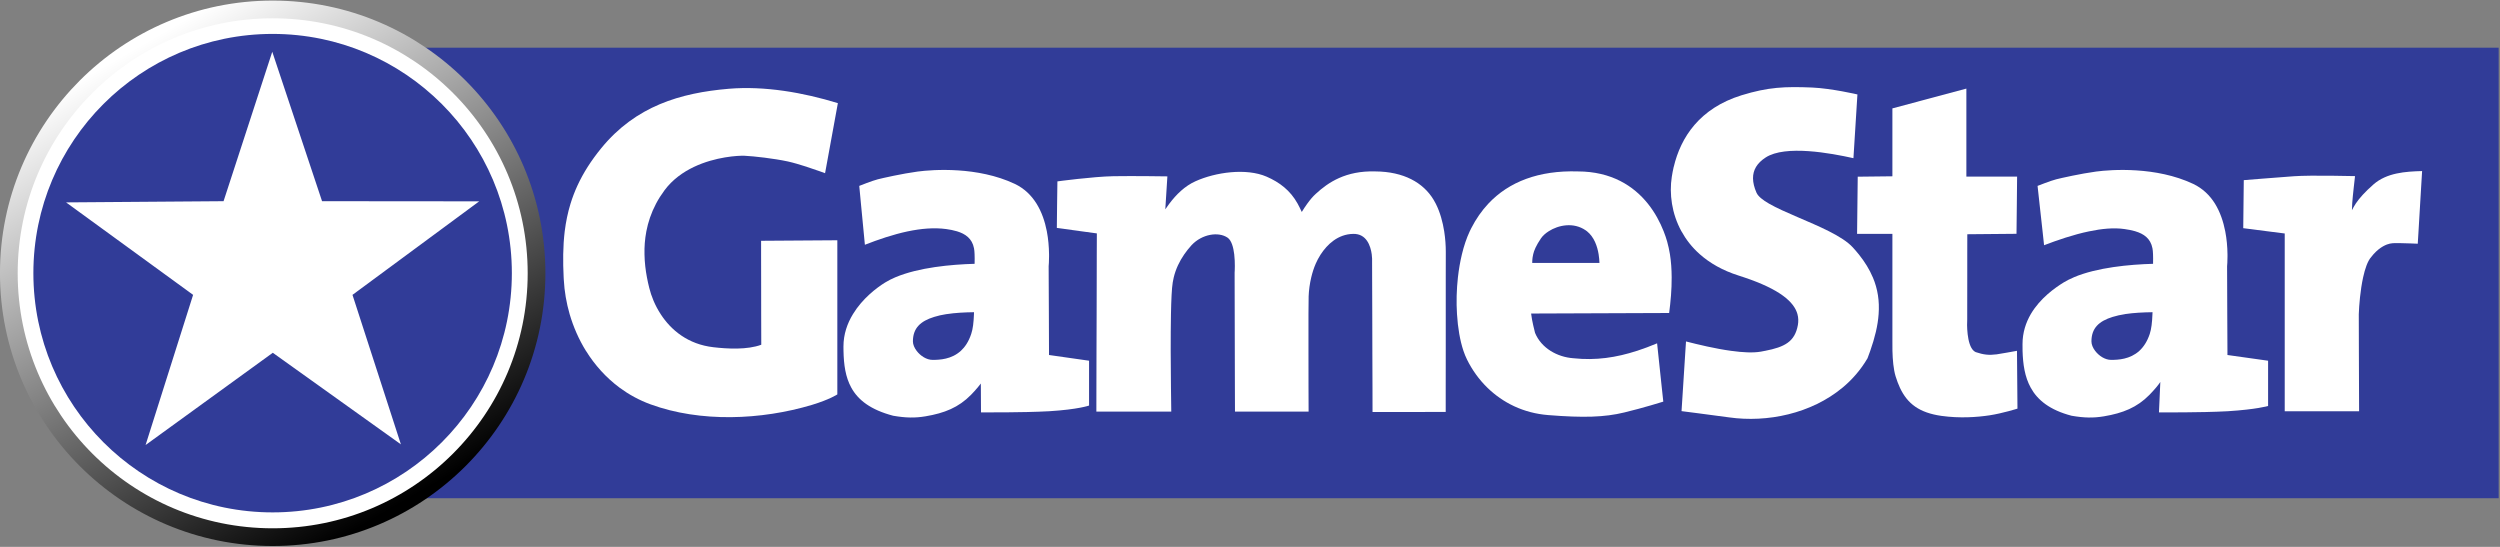 <?xml version="1.0" encoding="utf-8" standalone="no"?>
<svg xmlns="http://www.w3.org/2000/svg" width="384" height="84" version="1.1">
  <rect width="100%" height="100%" fill="#808080" stroke="none"/>
  <defs id="defs1">
    <linearGradient id="linearGradient1" gradientUnits="userSpaceOnUse" x1="303.83" y1="231.28" x2="296.4" y2="218.4">
      <stop id="stop1" stop-color="#000" offset="0" />
      <stop id="stop2" stop-color="#FFF" offset="1" />
    </linearGradient>
  </defs>
  <g id="layer1" transform="matrix(5.44,0,0,5.44,-1592.4,-1179.9)">
    <rect id="rect1" style="color:#000000;" width="62.931" height="12.721" x="300.34" y="218.24" fill="#313c98" />
    <g id="g1" fill="#FFF" transform="matrix(1.25,0,0,-1.25,-261.057,730.311)">
      <g id="g2" transform="translate(461.685,406.964)">
        <path id="path10"
        d="M0,0,0.263,1.44c-0.776,0.239-1.653,0.393-2.464,0.325-1.094-0.093-2.102-0.391-2.879-1.34-0.117-0.143-0.219-0.284-0.309-0.425-0.175-0.276-0.3-0.549-0.387-0.831-0.062-0.202-0.104-0.409-0.131-0.623-0.02-0.168-0.031-0.341-0.034-0.52v-0.001c-0.003-0.166,0.001-0.339,0.01-0.519,0.001-0.017,0.002-0.035,0.003-0.052,0.014-0.264,0.059-0.526,0.132-0.779,0.086-0.293,0.209-0.574,0.369-0.832h0.001c0.199-0.32,0.454-0.604,0.76-0.831,0.209-0.154,0.442-0.282,0.697-0.375,1.126-0.413,2.504-0.355,3.645-0.013,0.401,0.121,0.575,0.237,0.575,0.237v3.482l-1.722-0.012v-0.305l0.001-0.52,0.001-0.831,0.002-0.692c-0.318-0.118-0.766-0.093-1.081-0.056-0.572,0.065-0.957,0.385-1.192,0.748-0.128,0.197-0.212,0.406-0.258,0.594-0.019,0.074-0.036,0.153-0.052,0.237-0.03,0.159-0.052,0.334-0.055,0.52-0.004,0.166,0.008,0.341,0.042,0.519,0.039,0.204,0.108,0.414,0.218,0.623,0.053,0.101,0.116,0.201,0.19,0.301,0.181,0.245,0.421,0.414,0.667,0.531,0.487,0.231,1,0.257,1.14,0.252,0.217-0.01,0.664-0.061,0.982-0.129,0.126-0.028,0.286-0.076,0.433-0.123v-0.001c0.219-0.071,0.407-0.141,0.407-0.141l0.026,0.142z" />
      </g>
      <g id="g3" transform="translate(465.022,403.639)">
        <path id="path11"
        d="m0,0,0,0c-0.007-0.189-0.024-0.336-0.062-0.448-0.057-0.174-0.141-0.296-0.235-0.383h-0.001c-0.21-0.191-0.475-0.203-0.637-0.203-0.135,0-0.273,0.09-0.359,0.203-0.052,0.068-0.085,0.145-0.085,0.214,0,0.299,0.169,0.458,0.481,0.554,0.085,0.027,0.177,0.047,0.273,0.062h0.003c0.199,0.031,0.414,0.041,0.623,0.044,0-0.015,0-0.029-0.001-0.043m1.695-0.924,0,0.093l-0.003,0.831-0.004,0.831-0.001,0.251c0.003,0.029,0.009,0.107,0.009,0.215v0.054c-0.002,0.169-0.017,0.346-0.05,0.519v0.001c-0.043,0.221-0.116,0.436-0.232,0.623-0.117,0.188-0.277,0.345-0.493,0.448-0.837,0.394-1.841,0.324-2.192,0.278-0.348-0.047-0.79-0.147-0.9-0.175-0.119-0.029-0.42-0.149-0.42-0.149l0.038-0.402,0.06-0.624,0.029-0.304c0.297,0.116,0.633,0.232,0.973,0.304h0.002c0.291,0.061,0.585,0.088,0.862,0.051,0.083-0.012,0.166-0.027,0.244-0.051,0.188-0.057,0.341-0.161,0.384-0.383,0.007-0.033,0.011-0.081,0.013-0.136,0.002-0.059,0.003-0.125,0.001-0.192v-0.023c-0.535-0.015-1.264-0.082-1.789-0.304h-0.001c-0.084-0.036-0.163-0.076-0.234-0.12-0.186-0.115-0.51-0.359-0.724-0.712-0.127-0.208-0.215-0.453-0.215-0.733,0-0.033,0-0.066,0.001-0.098,0.006-0.309,0.044-0.592,0.177-0.832,0.154-0.279,0.436-0.499,0.945-0.633,0.283-0.049,0.491-0.053,0.73-0.013,0.43,0.072,0.748,0.2,1.028,0.485,0.057,0.058,0.105,0.112,0.146,0.161h0.001c0.028,0.034,0.053,0.065,0.075,0.095l0.001-0.095,0.003-0.557s0.929-0.008,1.543,0.026c0.653,0.04,0.898,0.128,0.898,0.128v1.013l-0.905,0.129z" />
      </g>
      <g id="g4" transform="translate(475.644,405.509)">
        <path id="path12"
        d="M0,0,0,0c-0.033,0.208-0.091,0.428-0.19,0.623-0.015,0.03-0.031,0.059-0.048,0.087-0.234,0.391-0.678,0.639-1.318,0.643-0.668,0.02-1.066-0.249-1.343-0.505-0.068-0.061-0.134-0.14-0.195-0.225-0.044-0.061-0.086-0.124-0.123-0.186-0.017,0.037-0.034,0.074-0.053,0.11-0.013,0.027-0.026,0.052-0.04,0.076v0.001c-0.168,0.302-0.409,0.483-0.702,0.611-0.46,0.199-1.155,0.1-1.606-0.104-0.241-0.108-0.434-0.298-0.592-0.508-0.032-0.041-0.062-0.084-0.09-0.126l0.008,0.126,0.039,0.618s-0.759,0.012-1.218,0.004c-0.467-0.009-1.266-0.117-1.266-0.117l-0.007-0.505-0.006-0.546,0.559-0.077,0.345-0.047-0.002-0.472-0.001-0.52-0.002-0.831-0.003-0.832-0.002-0.831-0.001-0.539h1.692c-0.001,0.126-0.004,0.316-0.007,0.539v0.001c-0.002,0.248-0.005,0.538-0.006,0.83,0,0.288,0.001,0.577,0.006,0.831,0.006,0.321,0.018,0.585,0.04,0.717,0.006,0.039,0.014,0.077,0.023,0.115,0.046,0.188,0.128,0.361,0.238,0.52,0.049,0.071,0.105,0.141,0.165,0.207,0.236,0.251,0.607,0.31,0.814,0.168,0.088-0.062,0.13-0.218,0.149-0.375,0.022-0.188,0.012-0.378,0.009-0.412v-0.108l0.002-0.831,0.004-1.663,0.002-0.539h1.663s-0.001,0.223-0.002,0.539c0,0.242-0.001,0.539-0.001,0.831-0.001,0.303-0.001,0.602,0,0.832,0.001,0.201,0.002,0.35,0.004,0.402,0.005,0.135,0.024,0.282,0.059,0.429,0.025,0.105,0.058,0.209,0.101,0.308,0.028,0.064,0.065,0.137,0.113,0.211h0.001c0.146,0.224,0.387,0.456,0.732,0.462,0.302,0.007,0.393-0.272,0.419-0.461v-0.001c0.009-0.073,0.01-0.133,0.008-0.158l0.001-0.361,0.003-0.831,0.002-0.832,0.003-0.831,0.001-0.549,1.653,0.002v0.547l0.001,0.831v1.663l0.001,0.52v0.061c0,0.132-0.01,0.291-0.036,0.458" />
      </g>
      <g id="g5" transform="translate(477.632,404.794)">
        <path id="path13"
        d="M0,0c0.001,0.046,0.003,0.09,0.008,0.122,0.003,0.022,0.007,0.046,0.014,0.074,0.019,0.083,0.063,0.194,0.177,0.362,0.039,0.056,0.099,0.111,0.173,0.158,0.219,0.141,0.561,0.211,0.836,0.021,0.01-0.007,0.02-0.014,0.029-0.021,0.161-0.129,0.233-0.336,0.263-0.52,0.011-0.071,0.017-0.138,0.019-0.196h-1.519zm3.111,0.196,0,0.001c-0.016,0.097-0.037,0.193-0.063,0.287-0.021,0.073-0.047,0.152-0.079,0.232-0.08,0.203-0.195,0.422-0.356,0.623-0.32,0.399-0.82,0.727-1.582,0.729-0.88,0.027-1.557-0.232-2.023-0.729-0.15-0.16-0.278-0.345-0.384-0.552-0.012-0.024-0.024-0.047-0.035-0.071-0.073-0.156-0.132-0.333-0.177-0.52-0.04-0.166-0.07-0.341-0.09-0.519-0.031-0.278-0.038-0.563-0.021-0.832,0.019-0.31,0.068-0.599,0.146-0.831,0.024-0.071,0.051-0.136,0.08-0.195,0.115-0.233,0.269-0.45,0.46-0.636,0.348-0.339,0.814-0.575,1.375-0.619,0.795-0.064,1.273-0.049,1.717,0.059,0.419,0.1,0.882,0.245,0.882,0.245l-0.034,0.315-0.088,0.831-0.018,0.171c-0.152-0.064-0.303-0.121-0.454-0.17h-0.002c-0.462-0.15-0.925-0.222-1.435-0.167-0.181,0.013-0.361,0.069-0.515,0.166s-0.28,0.234-0.351,0.407c-0.012,0.049-0.07,0.27-0.087,0.424,0,0.004-0.001,0.008-0.001,0.013l3.117,0.012c0.034,0.257,0.059,0.533,0.057,0.807-0.001,0.175-0.012,0.35-0.039,0.519" />
      </g>
      <g id="g6" transform="translate(482.983,406.133)">
        <path id="path14"
        d="m0,0c-0.144,0.083-0.247,0.165-0.284,0.246-0.105,0.24-0.103,0.431-0.011,0.585,0.048,0.08,0.121,0.15,0.216,0.212,0.444,0.29,1.473,0.099,1.984-0.015l0.09,1.44s-0.581,0.136-1.023,0.156c-0.615,0.025-0.99,0.011-1.595-0.175-0.944-0.293-1.372-0.946-1.531-1.617h-0.001c-0.017-0.075-0.032-0.15-0.043-0.225-0.03-0.19-0.03-0.397,0.004-0.607v-0.001c0.034-0.208,0.103-0.42,0.213-0.622h0.001c0.102-0.186,0.238-0.363,0.416-0.52,0.224-0.198,0.511-0.365,0.874-0.48,0.042-0.013,0.083-0.026,0.122-0.04,0.815-0.273,1.132-0.557,1.208-0.831,0.023-0.083,0.024-0.166,0.01-0.247-0.068-0.377-0.299-0.497-0.741-0.583h-0.003c-0.03-0.007-0.061-0.012-0.092-0.018-0.179-0.031-0.414-0.018-0.663,0.017h-0.004c-0.362,0.049-0.749,0.143-1.024,0.213l-0.014-0.213-0.053-0.832-0.034-0.529s0.628-0.08,1.073-0.141c0.868-0.123,1.858,0.086,2.561,0.67h0.001c0.221,0.184,0.414,0.405,0.566,0.665,0.022,0.057,0.042,0.112,0.061,0.166,0.105,0.299,0.172,0.572,0.19,0.832,0.021,0.291-0.018,0.563-0.131,0.831h-0.001c-0.073,0.174-0.178,0.346-0.317,0.52h-0.001c-0.041,0.052-0.085,0.103-0.133,0.155-0.117,0.129-0.312,0.25-0.539,0.365-0.445,0.225-1.012,0.427-1.352,0.623" />
      </g>
      <g id="g7" transform="translate(485.938,401.976)">
        <path id="path15"
        d="m0,0c0.17-0.364,0.44-0.565,0.937-0.636,0.416-0.058,0.805-0.03,1.089,0.013,0.29,0.044,0.629,0.151,0.629,0.151l-0.004,0.472-0.007,0.832v0.002s-0.003-0.001-0.008-0.002h-0.002c-0.061-0.011-0.39-0.071-0.45-0.078-0.176-0.023-0.297-0.008-0.471,0.05-0.016,0.007-0.03,0.016-0.043,0.028h-0.001c-0.165,0.141-0.156,0.627-0.149,0.706v0.125l0.001,0.831v0.52l0.001,0.453,1.111,0.01,0.001,0.056,0.007,0.624,0.006,0.612h-1.146v1.988l-1.671-0.447v-1.534l-0.783-0.009-0.007-0.61-0.007-0.624-0.001-0.058h0.798v-2.416c-0.001-0.069-0.001-0.146,0.001-0.227,0.005-0.198,0.023-0.416,0.071-0.573,0.029-0.094,0.061-0.18,0.098-0.259z" />
      </g>
      <g id="g8" transform="translate(491.642,403.639)">
        <path id="path16"
        d="m0,0c-0.007-0.189-0.024-0.336-0.061-0.448-0.058-0.174-0.142-0.297-0.236-0.383-0.211-0.191-0.476-0.203-0.637-0.203-0.136,0-0.274,0.09-0.36,0.203-0.052,0.068-0.084,0.145-0.084,0.214,0,0.299,0.168,0.458,0.48,0.554,0.087,0.027,0.179,0.047,0.277,0.062v0.001c0.198,0.03,0.413,0.04,0.623,0.043-0.001-0.014-0.001-0.029-0.002-0.043m1.694-0.924,0,0.093l-0.004,0.831-0.003,0.831-0.001,0.251c0.003,0.029,0.009,0.107,0.009,0.215v0.054c-0.002,0.169-0.017,0.346-0.051,0.52-0.043,0.221-0.116,0.436-0.231,0.623-0.117,0.188-0.278,0.345-0.494,0.448-0.837,0.394-1.84,0.324-2.191,0.278-0.348-0.047-0.79-0.147-0.901-0.175-0.118-0.029-0.422-0.149-0.422-0.149l0.044-0.402,0.069-0.624,0.034-0.314c0.291,0.111,0.657,0.239,1.02,0.314h0.002c0.278,0.059,0.555,0.086,0.795,0.051,0.084-0.012,0.167-0.027,0.245-0.05v-0.001c0.189-0.056,0.343-0.16,0.386-0.383,0.007-0.033,0.011-0.081,0.013-0.136,0.002-0.058,0.003-0.125,0.001-0.192v-0.023c-0.535-0.015-1.265-0.082-1.79-0.304v-0.001c-0.084-0.035-0.163-0.075-0.235-0.119-0.187-0.116-0.525-0.351-0.737-0.712-0.111-0.191-0.187-0.417-0.187-0.679,0-0.051,0-0.102,0.001-0.153,0.009-0.299,0.049-0.586,0.185-0.831,0.153-0.279,0.43-0.504,0.922-0.633,0.284-0.049,0.492-0.053,0.731-0.013,0.429,0.072,0.748,0.2,1.028,0.485,0.057,0.059,0.105,0.112,0.147,0.161,0.039,0.047,0.072,0.089,0.099,0.129l-0.006-0.129-0.025-0.557s0.94-0.008,1.554,0.026c0.643,0.04,0.911,0.118,0.911,0.118v1.023l-0.918,0.129z" />
      </g>
      <g id="g9" transform="translate(494.63,401.976)">
        <path id="path17"
        d="m0,0,0-0.531,1.68,0l-0.002,0.531-0.003,0.831-0.002,0.804v0.027c0.007,0.198,0.034,0.541,0.098,0.832,0.043,0.197,0.103,0.371,0.183,0.459,0.017,0.022,0.033,0.042,0.05,0.061,0.152,0.171,0.299,0.226,0.371,0.241,0.074,0.016,0.161,0.012,0.236,0.011,0.097,0,0.394-0.013,0.394-0.013l0.017,0.28,0.037,0.624,0.044,0.737c-0.378-0.01-0.798-0.038-1.099-0.302-0.19-0.167-0.316-0.307-0.402-0.435v-0.001c-0.033-0.051-0.061-0.099-0.084-0.147,0.002,0.056,0.004,0.109,0.006,0.148,0.001,0.015,0.002,0.028,0.003,0.039,0.007,0.121,0.061,0.584,0.061,0.584s-1.001,0.025-1.383-0.003c-0.376-0.027-1.13-0.088-1.13-0.088l-0.006-0.532-0.006-0.553,0.552-0.071,0.385-0.049v-3.484z" />
      </g>
    </g>
    <path id="path1"
    d="m307.97,224.61c0,4.114-3.335,7.45-7.45,7.45s-7.45-3.335-7.45-7.45c0-4.114,3.335-7.45,7.45-7.45,4.114,0,7.45,3.335,7.45,7.45z"
    transform="translate(-0.1,0)"
    stroke="url(#linearGradient1)" stroke-width="0.5"
    fill="#FFF" />
    <path id="path2"
    d="m307.43,224.48c0,3.731-3.025,6.755-6.755,6.755s-6.755-3.025-6.755-6.755,3.025-6.755,6.755-6.755,6.755,3.025,6.755,6.755z"
    transform="translate(-0.257,0.126)" fill="#313c98" />
    <path id="path3" fill="#FFF"
    d="m304.04,229.44,0-0-1.367-4.221,3.578-2.641,0-0-4.437-0.004-1.406-4.219-1.375,4.219-4.447,0.034,0-0,3.587,2.611-1.342,4.24-0-0,3.592-2.605z" />
  </g>
</svg>

